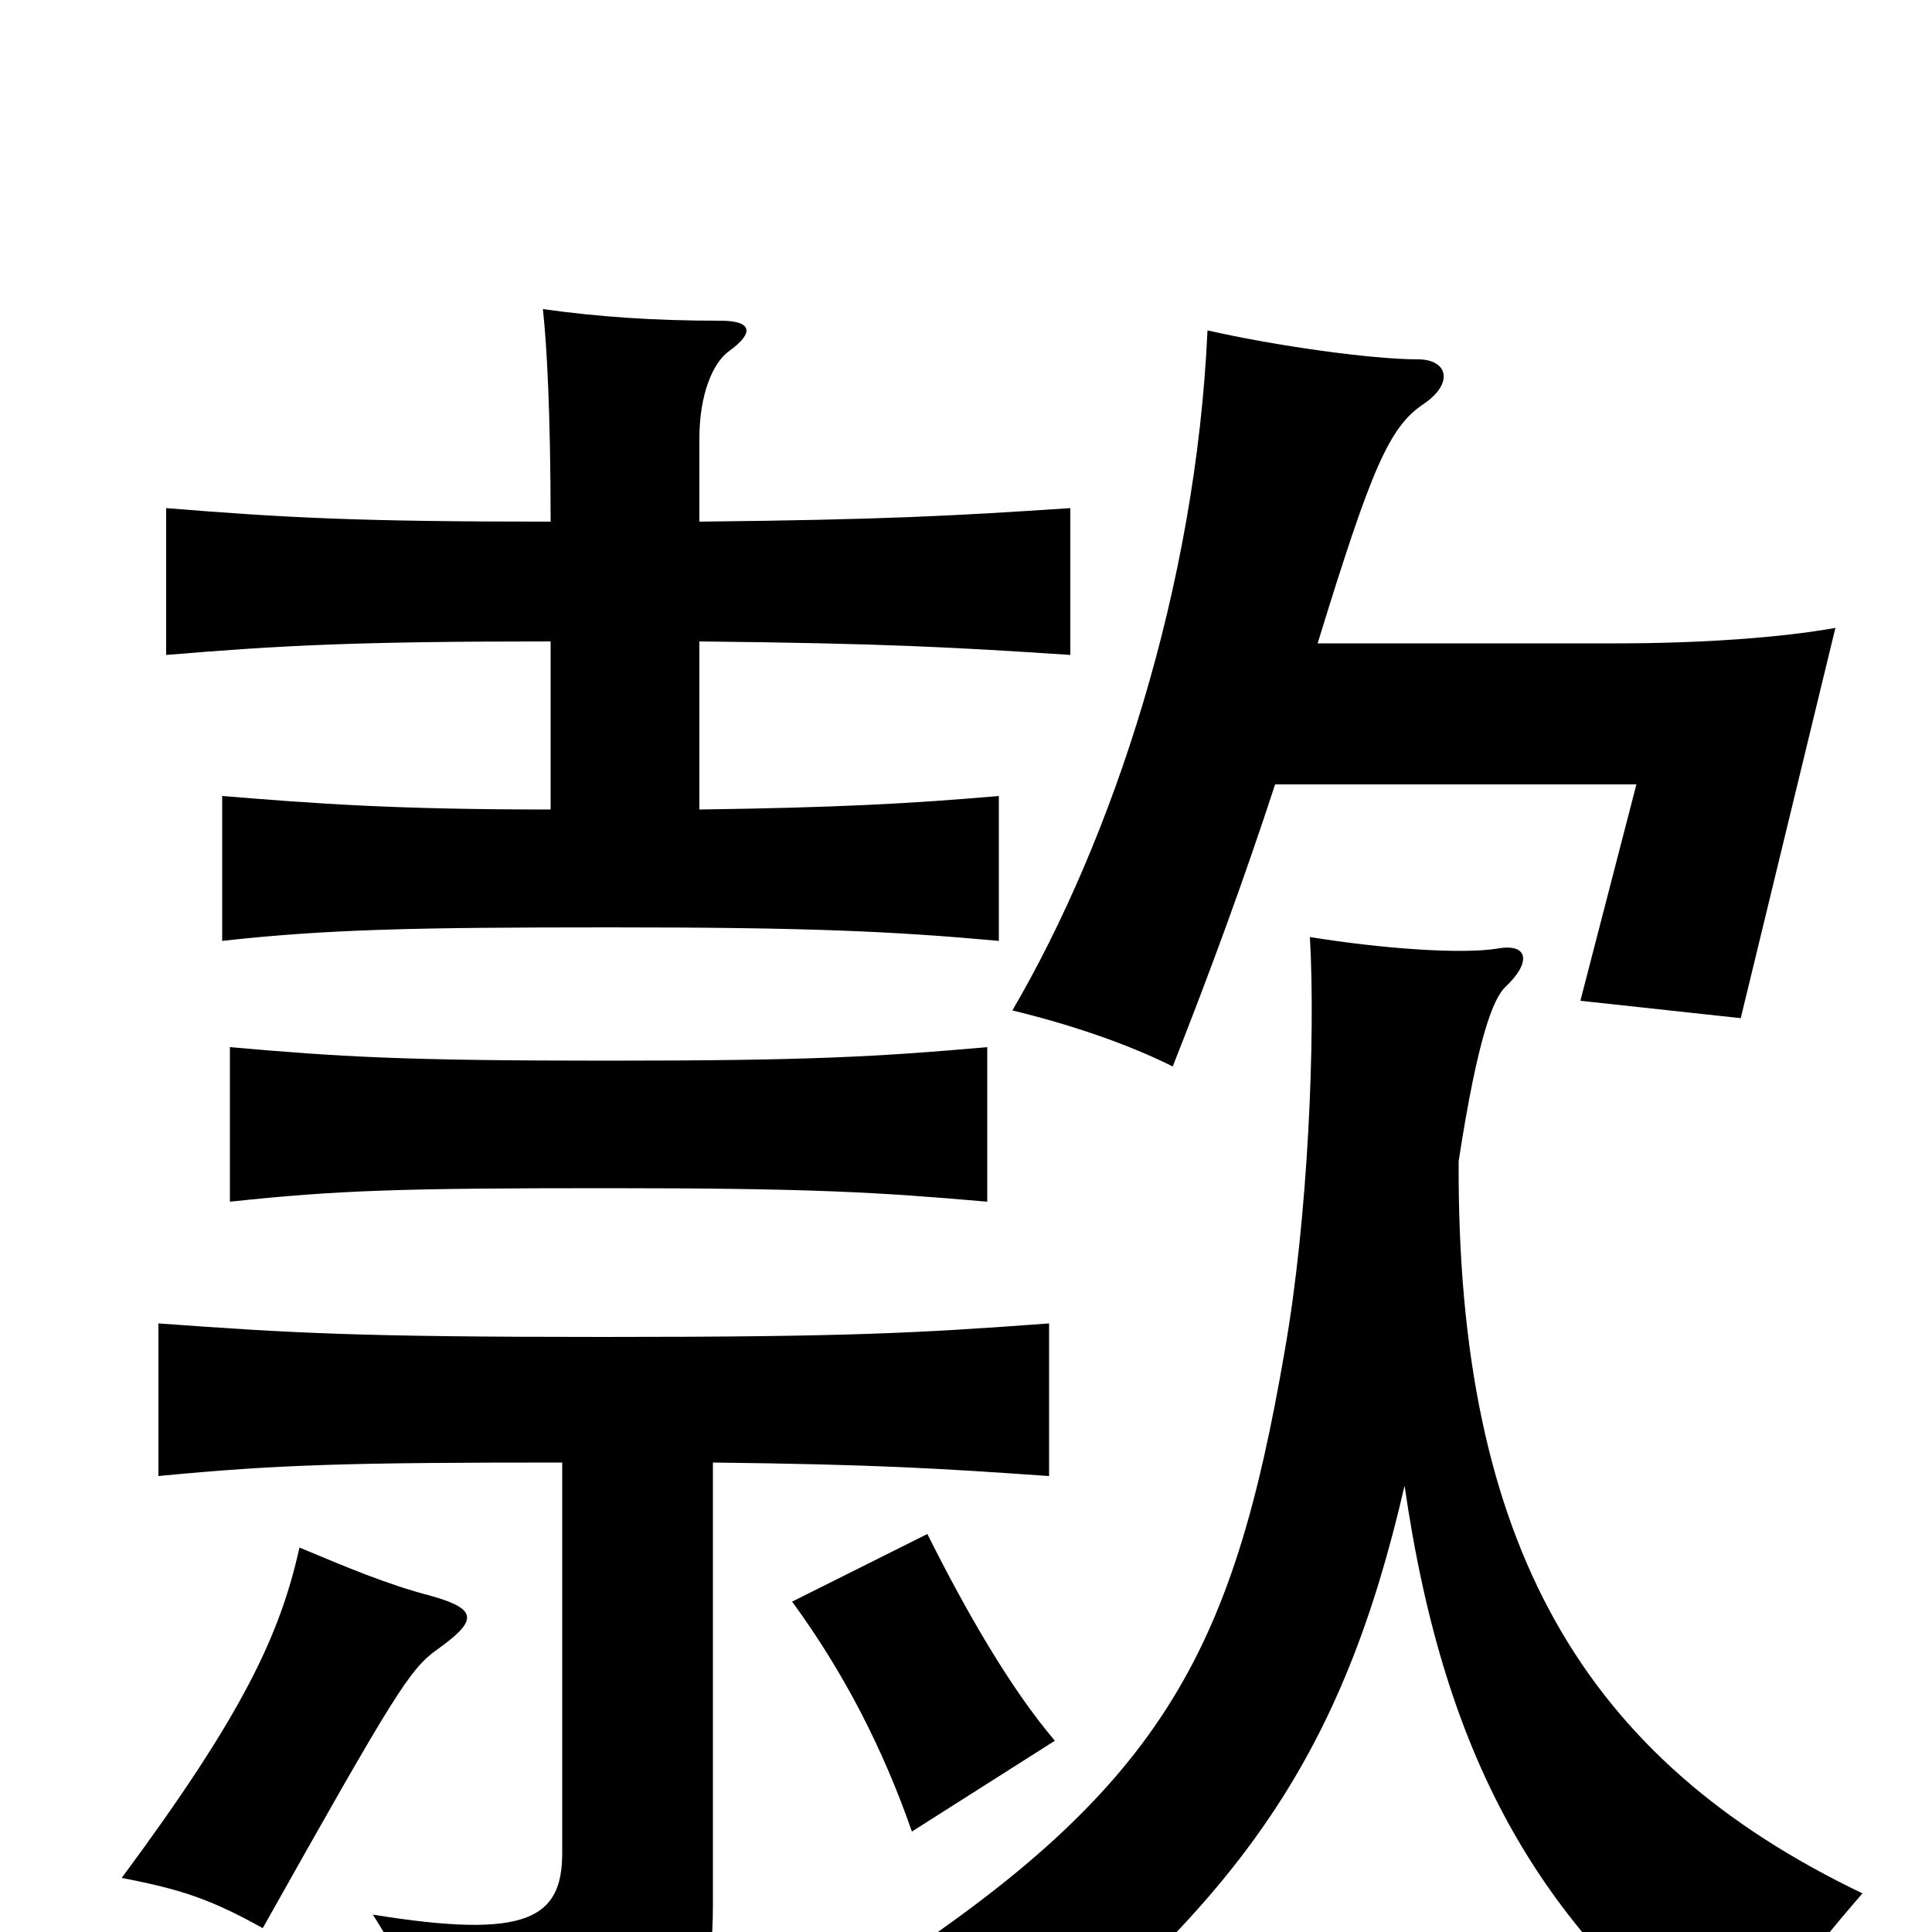 <svg xmlns="http://www.w3.org/2000/svg" viewBox="0 -1000 1000 1000">
	<path fill="#000000" d="M226 -146C247 -161 248 -167 223 -174C200 -180 179 -189 155 -199C145 -154 126 -113 63 -28C94 -22 109 -17 136 -2C204 -123 212 -136 226 -146ZM546 -99C523 -126 500 -166 480 -206L410 -171C437 -134 457 -95 472 -52ZM511 -378V-458C454 -453 419 -451 314 -451C208 -451 176 -453 119 -458V-378C175 -384 208 -385 314 -385C419 -385 454 -383 511 -378ZM369 -243C453 -242 486 -240 543 -236V-315C475 -310 440 -308 312 -308C185 -308 151 -310 82 -315V-236C144 -242 181 -243 291 -243V-41C291 -7 273 4 193 -9C215 26 225 49 229 81C348 73 369 53 369 -14ZM285 -668V-581C204 -581 164 -584 115 -588V-513C169 -519 214 -520 316 -520C418 -520 462 -518 517 -513V-588C471 -584 433 -582 362 -581V-668C457 -667 494 -665 554 -661V-737C494 -733 457 -731 362 -730V-773C362 -796 369 -812 377 -818C391 -828 389 -834 373 -834C338 -834 310 -836 281 -840C283 -822 285 -786 285 -730C185 -730 148 -732 86 -737V-661C146 -666 185 -668 285 -668ZM755 -399C765 -464 773 -483 779 -489C793 -502 791 -512 775 -509C756 -506 715 -509 678 -515C681 -463 677 -369 665 -301C638 -144 602 -73 445 27C482 46 500 60 520 80C643 -18 695 -92 727 -231C748 -86 799 0 897 73C913 43 932 17 964 -20C820 -89 754 -200 755 -399ZM682 -667C710 -758 719 -779 737 -791C753 -802 749 -814 734 -814C710 -814 660 -821 625 -829C619 -696 576 -566 524 -477C553 -470 583 -460 607 -448C626 -496 644 -545 660 -594H847L818 -482L901 -473L950 -675C922 -670 881 -667 837 -667Z"/>
</svg>